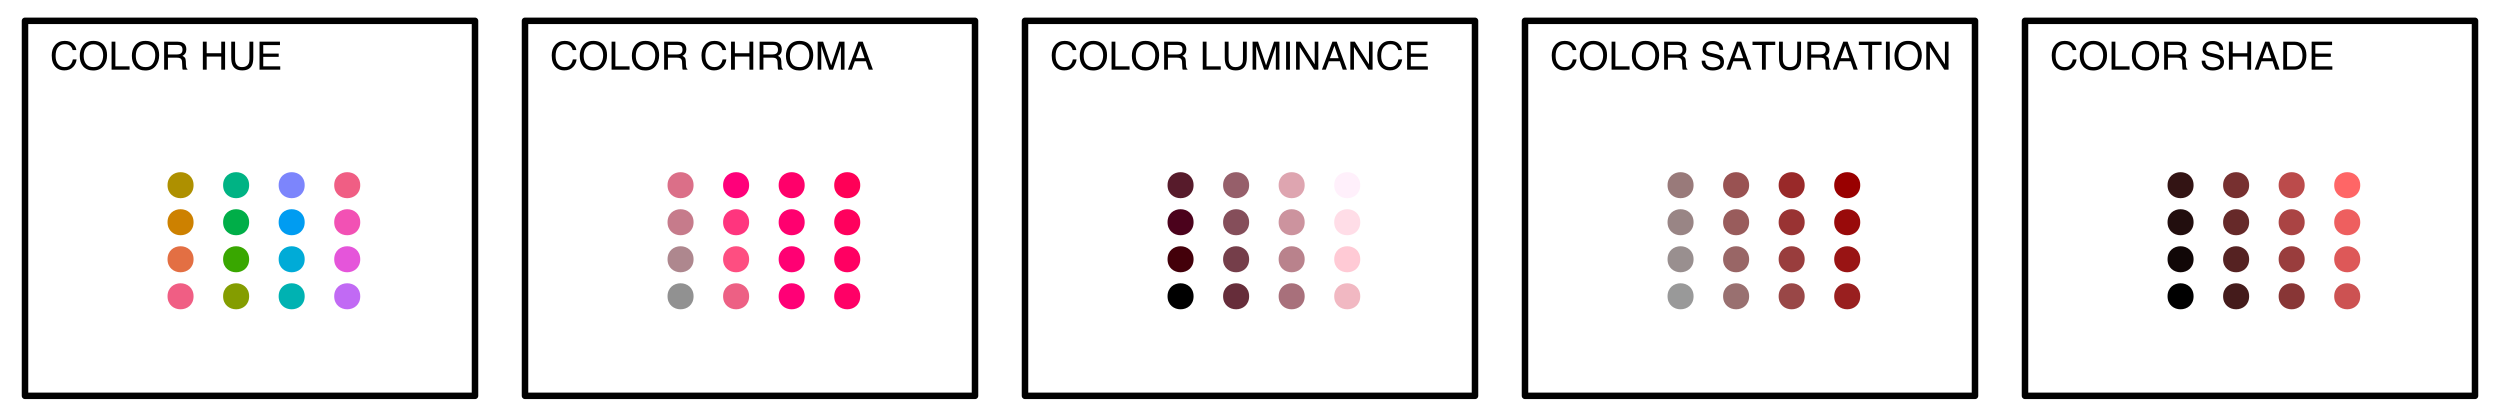 <?xml version="1.0" encoding="UTF-8"?>
<svg xmlns="http://www.w3.org/2000/svg" xmlns:xlink="http://www.w3.org/1999/xlink" width="864pt" height="144pt" viewBox="0 0 864 144" version="1.1">
<defs>
<g>
<symbol overflow="visible" id="glyph0-0">
<path style="stroke:none;" d="M 0.438 0 L 0.438 -9.688 L 8.125 -9.688 L 8.125 0 Z M 6.906 -1.219 L 6.906 -8.469 L 1.641 -8.469 L 1.641 -1.219 Z M 6.906 -1.219 "/>
</symbol>
<symbol overflow="visible" id="glyph0-1">
<path style="stroke:none;" d="M 5.109 -9.953 C 6.336 -9.953 7.289 -9.629 7.969 -8.984 C 8.645 -8.336 9.02 -7.602 9.094 -6.781 L 7.812 -6.781 C 7.664 -7.406 7.375 -7.898 6.938 -8.266 C 6.508 -8.629 5.906 -8.812 5.125 -8.812 C 4.164 -8.812 3.395 -8.473 2.812 -7.797 C 2.227 -7.129 1.938 -6.102 1.938 -4.719 C 1.938 -3.582 2.195 -2.66 2.719 -1.953 C 3.25 -1.254 4.039 -0.906 5.094 -0.906 C 6.062 -0.906 6.797 -1.273 7.297 -2.016 C 7.566 -2.41 7.77 -2.926 7.906 -3.562 L 9.188 -3.562 C 9.07 -2.539 8.691 -1.688 8.047 -1 C 7.273 -0.164 6.238 0.25 4.938 0.25 C 3.812 0.25 2.867 -0.086 2.109 -0.766 C 1.098 -1.672 0.594 -3.062 0.594 -4.938 C 0.594 -6.375 0.973 -7.547 1.734 -8.453 C 2.547 -9.453 3.672 -9.953 5.109 -9.953 Z M 4.844 -9.953 Z M 4.844 -9.953 "/>
</symbol>
<symbol overflow="visible" id="glyph0-2">
<path style="stroke:none;" d="M 5.203 -9.953 C 6.91 -9.953 8.176 -9.398 9 -8.297 C 9.645 -7.441 9.969 -6.348 9.969 -5.016 C 9.969 -3.566 9.598 -2.363 8.859 -1.406 C 8.004 -0.281 6.781 0.281 5.188 0.281 C 3.695 0.281 2.523 -0.207 1.672 -1.188 C 0.91 -2.133 0.531 -3.336 0.531 -4.797 C 0.531 -6.098 0.852 -7.219 1.5 -8.156 C 2.332 -9.352 3.566 -9.953 5.203 -9.953 Z M 5.344 -0.891 C 6.5 -0.891 7.332 -1.301 7.844 -2.125 C 8.363 -2.957 8.625 -3.91 8.625 -4.984 C 8.625 -6.129 8.32 -7.047 7.719 -7.734 C 7.125 -8.43 6.312 -8.781 5.281 -8.781 C 4.281 -8.781 3.461 -8.438 2.828 -7.75 C 2.203 -7.062 1.891 -6.047 1.891 -4.703 C 1.891 -3.629 2.16 -2.723 2.703 -1.984 C 3.242 -1.254 4.125 -0.891 5.344 -0.891 Z M 5.25 -9.953 Z M 5.25 -9.953 "/>
</symbol>
<symbol overflow="visible" id="glyph0-3">
<path style="stroke:none;" d="M 1.031 -9.688 L 2.344 -9.688 L 2.344 -1.156 L 7.25 -1.156 L 7.25 0 L 1.031 0 Z M 1.031 -9.688 "/>
</symbol>
<symbol overflow="visible" id="glyph0-4">
<path style="stroke:none;" d="M 5.531 -5.25 C 6.145 -5.25 6.629 -5.367 6.984 -5.609 C 7.348 -5.859 7.531 -6.305 7.531 -6.953 C 7.531 -7.641 7.281 -8.109 6.781 -8.359 C 6.508 -8.492 6.148 -8.562 5.703 -8.562 L 2.5 -8.562 L 2.5 -5.25 Z M 1.188 -9.688 L 5.672 -9.688 C 6.41 -9.688 7.02 -9.578 7.5 -9.359 C 8.406 -8.941 8.859 -8.18 8.859 -7.078 C 8.859 -6.492 8.738 -6.016 8.5 -5.641 C 8.258 -5.273 7.926 -4.984 7.5 -4.766 C 7.875 -4.609 8.156 -4.406 8.344 -4.156 C 8.539 -3.906 8.648 -3.5 8.672 -2.938 L 8.719 -1.641 C 8.727 -1.266 8.758 -0.988 8.812 -0.812 C 8.883 -0.5 9.023 -0.301 9.234 -0.219 L 9.234 0 L 7.625 0 C 7.57 -0.082 7.531 -0.188 7.5 -0.312 C 7.477 -0.445 7.461 -0.707 7.453 -1.094 L 7.375 -2.703 C 7.344 -3.336 7.109 -3.758 6.672 -3.969 C 6.41 -4.094 6.016 -4.156 5.484 -4.156 L 2.5 -4.156 L 2.5 0 L 1.188 0 Z M 1.188 -9.688 "/>
</symbol>
<symbol overflow="visible" id="glyph0-5">
<path style="stroke:none;" d=""/>
</symbol>
<symbol overflow="visible" id="glyph0-6">
<path style="stroke:none;" d="M 1.062 -9.688 L 2.391 -9.688 L 2.391 -5.688 L 7.422 -5.688 L 7.422 -9.688 L 8.75 -9.688 L 8.75 0 L 7.422 0 L 7.422 -4.531 L 2.391 -4.531 L 2.391 0 L 1.062 0 Z M 1.062 -9.688 "/>
</symbol>
<symbol overflow="visible" id="glyph0-7">
<path style="stroke:none;" d="M 2.453 -9.688 L 2.453 -3.703 C 2.453 -2.992 2.582 -2.406 2.844 -1.938 C 3.238 -1.238 3.898 -0.891 4.828 -0.891 C 5.941 -0.891 6.695 -1.27 7.094 -2.031 C 7.312 -2.445 7.422 -3.004 7.422 -3.703 L 7.422 -9.688 L 8.75 -9.688 L 8.75 -4.25 C 8.75 -3.051 8.586 -2.133 8.266 -1.5 C 7.68 -0.332 6.57 0.25 4.938 0.25 C 3.301 0.25 2.191 -0.332 1.609 -1.5 C 1.285 -2.133 1.125 -3.051 1.125 -4.25 L 1.125 -9.688 Z M 4.938 -9.688 Z M 4.938 -9.688 "/>
</symbol>
<symbol overflow="visible" id="glyph0-8">
<path style="stroke:none;" d="M 1.156 -9.688 L 8.219 -9.688 L 8.219 -8.5 L 2.438 -8.5 L 2.438 -5.562 L 7.781 -5.562 L 7.781 -4.438 L 2.438 -4.438 L 2.438 -1.156 L 8.312 -1.156 L 8.312 0 L 1.156 0 Z M 4.734 -9.688 Z M 4.734 -9.688 "/>
</symbol>
<symbol overflow="visible" id="glyph0-9">
<path style="stroke:none;" d="M 1 -9.688 L 2.875 -9.688 L 5.656 -1.5 L 8.422 -9.688 L 10.281 -9.688 L 10.281 0 L 9.031 0 L 9.031 -5.719 C 9.031 -5.914 9.035 -6.242 9.047 -6.703 C 9.055 -7.16 9.062 -7.648 9.062 -8.172 L 6.297 0 L 5 0 L 2.219 -8.172 L 2.219 -7.875 C 2.219 -7.633 2.223 -7.27 2.234 -6.781 C 2.242 -6.301 2.25 -5.945 2.25 -5.719 L 2.25 0 L 1 0 Z M 1 -9.688 "/>
</symbol>
<symbol overflow="visible" id="glyph0-10">
<path style="stroke:none;" d="M 6 -3.969 L 4.531 -8.25 L 2.969 -3.969 Z M 3.844 -9.688 L 5.328 -9.688 L 8.844 0 L 7.406 0 L 6.422 -2.906 L 2.594 -2.906 L 1.547 0 L 0.203 0 Z M 3.844 -9.688 "/>
</symbol>
<symbol overflow="visible" id="glyph0-11">
<path style="stroke:none;" d="M 1.328 -9.688 L 2.656 -9.688 L 2.656 0 L 1.328 0 Z M 1.328 -9.688 "/>
</symbol>
<symbol overflow="visible" id="glyph0-12">
<path style="stroke:none;" d="M 1.031 -9.688 L 2.578 -9.688 L 7.469 -1.844 L 7.469 -9.688 L 8.719 -9.688 L 8.719 0 L 7.25 0 L 2.281 -7.844 L 2.281 0 L 1.031 0 Z M 4.781 -9.688 Z M 4.781 -9.688 "/>
</symbol>
<symbol overflow="visible" id="glyph0-13">
<path style="stroke:none;" d="M 1.891 -3.125 C 1.922 -2.57 2.051 -2.125 2.281 -1.781 C 2.707 -1.145 3.473 -0.828 4.578 -0.828 C 5.066 -0.828 5.516 -0.895 5.922 -1.031 C 6.703 -1.301 7.094 -1.789 7.094 -2.5 C 7.094 -3.031 6.926 -3.406 6.594 -3.625 C 6.258 -3.844 5.738 -4.035 5.031 -4.203 L 3.719 -4.5 C 2.863 -4.688 2.258 -4.898 1.906 -5.141 C 1.281 -5.535 0.969 -6.141 0.969 -6.953 C 0.969 -7.816 1.27 -8.523 1.875 -9.078 C 2.477 -9.641 3.332 -9.922 4.438 -9.922 C 5.445 -9.922 6.305 -9.676 7.016 -9.188 C 7.734 -8.695 8.094 -7.914 8.094 -6.844 L 6.859 -6.844 C 6.785 -7.363 6.645 -7.758 6.438 -8.031 C 6.031 -8.539 5.348 -8.797 4.391 -8.797 C 3.617 -8.797 3.062 -8.629 2.719 -8.297 C 2.383 -7.973 2.219 -7.598 2.219 -7.172 C 2.219 -6.691 2.414 -6.344 2.812 -6.125 C 3.07 -5.988 3.66 -5.816 4.578 -5.609 L 5.938 -5.297 C 6.594 -5.141 7.098 -4.938 7.453 -4.688 C 8.066 -4.227 8.375 -3.566 8.375 -2.703 C 8.375 -1.629 7.984 -0.863 7.203 -0.406 C 6.422 0.051 5.516 0.281 4.484 0.281 C 3.273 0.281 2.332 -0.023 1.656 -0.641 C 0.977 -1.254 0.645 -2.082 0.656 -3.125 Z M 4.531 -9.953 Z M 4.531 -9.953 "/>
</symbol>
<symbol overflow="visible" id="glyph0-14">
<path style="stroke:none;" d="M 8.078 -9.688 L 8.078 -8.531 L 4.812 -8.531 L 4.812 0 L 3.484 0 L 3.484 -8.531 L 0.219 -8.531 L 0.219 -9.688 Z M 8.078 -9.688 "/>
</symbol>
<symbol overflow="visible" id="glyph0-15">
<path style="stroke:none;" d="M 4.75 -1.125 C 5.188 -1.125 5.551 -1.172 5.844 -1.266 C 6.352 -1.43 6.77 -1.758 7.094 -2.25 C 7.352 -2.633 7.539 -3.133 7.656 -3.75 C 7.719 -4.113 7.75 -4.453 7.75 -4.766 C 7.75 -5.961 7.508 -6.895 7.031 -7.562 C 6.562 -8.227 5.797 -8.562 4.734 -8.562 L 2.406 -8.562 L 2.406 -1.125 Z M 1.094 -9.688 L 5.016 -9.688 C 6.336 -9.688 7.367 -9.211 8.109 -8.266 C 8.766 -7.41 9.094 -6.316 9.094 -4.984 C 9.094 -3.961 8.898 -3.035 8.516 -2.203 C 7.828 -0.734 6.656 0 5 0 L 1.094 0 Z M 1.094 -9.688 "/>
</symbol>
</g>
</defs>
<g id="surface10582">
<rect x="0" y="0" width="864" height="144" style="fill:rgb(100%,100%,100%);fill-opacity:1;stroke:none;"/>
<path style="fill-rule:nonzero;fill:rgb(100%,100%,100%);fill-opacity:1;stroke-width:2.25;stroke-linecap:round;stroke-linejoin:round;stroke:rgb(0%,0%,0%);stroke-opacity:1;stroke-miterlimit:10;" d="M 8.641 136.801 L 164.16 136.801 L 164.16 7.199 L 8.641 7.199 Z M 8.641 136.801 "/>
<path style="fill-rule:nonzero;fill:rgb(100%,100%,100%);fill-opacity:1;stroke-width:2.25;stroke-linecap:round;stroke-linejoin:round;stroke:rgb(0%,0%,0%);stroke-opacity:1;stroke-miterlimit:10;" d="M 181.441 136.801 L 336.961 136.801 L 336.961 7.199 L 181.441 7.199 Z M 181.441 136.801 "/>
<path style="fill-rule:nonzero;fill:rgb(100%,100%,100%);fill-opacity:1;stroke-width:2.25;stroke-linecap:round;stroke-linejoin:round;stroke:rgb(0%,0%,0%);stroke-opacity:1;stroke-miterlimit:10;" d="M 354.238 136.801 L 509.758 136.801 L 509.758 7.199 L 354.238 7.199 Z M 354.238 136.801 "/>
<path style="fill-rule:nonzero;fill:rgb(100%,100%,100%);fill-opacity:1;stroke-width:2.25;stroke-linecap:round;stroke-linejoin:round;stroke:rgb(0%,0%,0%);stroke-opacity:1;stroke-miterlimit:10;" d="M 527.039 136.801 L 682.559 136.801 L 682.559 7.199 L 527.039 7.199 Z M 527.039 136.801 "/>
<path style="fill-rule:nonzero;fill:rgb(100%,100%,100%);fill-opacity:1;stroke-width:2.25;stroke-linecap:round;stroke-linejoin:round;stroke:rgb(0%,0%,0%);stroke-opacity:1;stroke-miterlimit:10;" d="M 699.84 136.801 L 855.359 136.801 L 855.359 7.199 L 699.84 7.199 Z M 699.84 136.801 "/>
<g style="fill:rgb(0%,0%,0%);fill-opacity:1;">
  <use xlink:href="#glyph0-1" x="17.281" y="24.082"/>
  <use xlink:href="#glyph0-2" x="27.031" y="24.082"/>
  <use xlink:href="#glyph0-3" x="37.531" y="24.082"/>
  <use xlink:href="#glyph0-2" x="45.039" y="24.082"/>
  <use xlink:href="#glyph0-4" x="55.54" y="24.082"/>
  <use xlink:href="#glyph0-5" x="65.289" y="24.082"/>
  <use xlink:href="#glyph0-6" x="69.04" y="24.082"/>
  <use xlink:href="#glyph0-7" x="78.789" y="24.082"/>
  <use xlink:href="#glyph0-8" x="88.539" y="24.082"/>
</g>
<path style=" stroke:none;fill-rule:nonzero;fill:rgb(94.118%,36.863%,51.765%);fill-opacity:1;" d="M 66.898 102.398 C 66.898 108.398 57.898 108.398 57.898 102.398 C 57.898 96.398 66.898 96.398 66.898 102.398 "/>
<path style=" stroke:none;fill-rule:nonzero;fill:rgb(89.02%,43.529%,26.275%);fill-opacity:1;" d="M 66.898 89.602 C 66.898 95.602 57.898 95.602 57.898 89.602 C 57.898 83.602 66.898 83.602 66.898 89.602 "/>
<path style=" stroke:none;fill-rule:nonzero;fill:rgb(80.392%,50.588%,0%);fill-opacity:1;" d="M 66.898 76.801 C 66.898 82.801 57.898 82.801 57.898 76.801 C 57.898 70.801 66.898 70.801 66.898 76.801 "/>
<path style=" stroke:none;fill-rule:nonzero;fill:rgb(68.235%,56.471%,0%);fill-opacity:1;" d="M 66.898 64 C 66.898 70 57.898 70 57.898 64 C 57.898 58 66.898 58 66.898 64 "/>
<path style=" stroke:none;fill-rule:nonzero;fill:rgb(51.765%,61.569%,0%);fill-opacity:1;" d="M 86.102 102.398 C 86.102 108.398 77.102 108.398 77.102 102.398 C 77.102 96.398 86.102 96.398 86.102 102.398 "/>
<path style=" stroke:none;fill-rule:nonzero;fill:rgb(22.353%,65.49%,0%);fill-opacity:1;" d="M 86.102 89.602 C 86.102 95.602 77.102 95.602 77.102 89.602 C 77.102 83.602 86.102 83.602 86.102 89.602 "/>
<path style=" stroke:none;fill-rule:nonzero;fill:rgb(0%,68.235%,28.235%);fill-opacity:1;" d="M 86.102 76.801 C 86.102 82.801 77.102 82.801 77.102 76.801 C 77.102 70.801 86.102 70.801 86.102 76.801 "/>
<path style=" stroke:none;fill-rule:nonzero;fill:rgb(0%,70.196%,51.765%);fill-opacity:1;" d="M 86.102 64 C 86.102 70 77.102 70 77.102 64 C 77.102 58 86.102 58 86.102 64 "/>
<path style=" stroke:none;fill-rule:nonzero;fill:rgb(0%,69.804%,69.804%);fill-opacity:1;" d="M 105.301 102.398 C 105.301 108.398 96.301 108.398 96.301 102.398 C 96.301 96.398 105.301 96.398 105.301 102.398 "/>
<path style=" stroke:none;fill-rule:nonzero;fill:rgb(0%,67.059%,84.314%);fill-opacity:1;" d="M 105.301 89.602 C 105.301 95.602 96.301 95.602 96.301 89.602 C 96.301 83.602 105.301 83.602 105.301 89.602 "/>
<path style=" stroke:none;fill-rule:nonzero;fill:rgb(0%,61.176%,94.51%);fill-opacity:1;" d="M 105.301 76.801 C 105.301 82.801 96.301 82.801 96.301 76.801 C 96.301 70.801 105.301 70.801 105.301 76.801 "/>
<path style=" stroke:none;fill-rule:nonzero;fill:rgb(48.627%,52.157%,98.824%);fill-opacity:1;" d="M 105.301 64 C 105.301 70 96.301 70 96.301 64 C 96.301 58 105.301 58 105.301 64 "/>
<path style=" stroke:none;fill-rule:nonzero;fill:rgb(75.686%,41.569%,95.686%);fill-opacity:1;" d="M 124.5 102.398 C 124.5 108.398 115.5 108.398 115.5 102.398 C 115.5 96.398 124.5 96.398 124.5 102.398 "/>
<path style=" stroke:none;fill-rule:nonzero;fill:rgb(89.804%,33.333%,85.49%);fill-opacity:1;" d="M 124.5 89.602 C 124.5 95.602 115.5 95.602 115.5 89.602 C 115.5 83.602 124.5 83.602 124.5 89.602 "/>
<path style=" stroke:none;fill-rule:nonzero;fill:rgb(94.902%,31.765%,70.588%);fill-opacity:1;" d="M 124.5 76.801 C 124.5 82.801 115.5 82.801 115.5 76.801 C 115.5 70.801 124.5 70.801 124.5 76.801 "/>
<path style=" stroke:none;fill-rule:nonzero;fill:rgb(94.118%,36.863%,51.765%);fill-opacity:1;" d="M 124.5 64 C 124.5 70 115.5 70 115.5 64 C 115.5 58 124.5 58 124.5 64 "/>
<g style="fill:rgb(0%,0%,0%);fill-opacity:1;">
  <use xlink:href="#glyph0-1" x="190.078" y="24.082"/>
  <use xlink:href="#glyph0-2" x="199.827" y="24.082"/>
  <use xlink:href="#glyph0-3" x="210.328" y="24.082"/>
  <use xlink:href="#glyph0-2" x="217.836" y="24.082"/>
  <use xlink:href="#glyph0-4" x="228.337" y="24.082"/>
  <use xlink:href="#glyph0-5" x="238.086" y="24.082"/>
  <use xlink:href="#glyph0-1" x="241.837" y="24.082"/>
  <use xlink:href="#glyph0-6" x="251.586" y="24.082"/>
  <use xlink:href="#glyph0-4" x="261.335" y="24.082"/>
  <use xlink:href="#glyph0-2" x="271.085" y="24.082"/>
  <use xlink:href="#glyph0-9" x="281.585" y="24.082"/>
  <use xlink:href="#glyph0-10" x="292.831" y="24.082"/>
</g>
<path style=" stroke:none;fill-rule:nonzero;fill:rgb(56.863%,56.863%,56.863%);fill-opacity:1;" d="M 239.699 102.398 C 239.699 108.398 230.699 108.398 230.699 102.398 C 230.699 96.398 239.699 96.398 239.699 102.398 "/>
<path style=" stroke:none;fill-rule:nonzero;fill:rgb(68.235%,52.941%,55.686%);fill-opacity:1;" d="M 239.699 89.602 C 239.699 95.602 230.699 95.602 230.699 89.602 C 230.699 83.602 239.699 83.602 239.699 89.602 "/>
<path style=" stroke:none;fill-rule:nonzero;fill:rgb(77.647%,48.235%,54.51%);fill-opacity:1;" d="M 239.699 76.801 C 239.699 82.801 230.699 82.801 230.699 76.801 C 230.699 70.801 239.699 70.801 239.699 76.801 "/>
<path style=" stroke:none;fill-rule:nonzero;fill:rgb(85.882%,43.529%,53.333%);fill-opacity:1;" d="M 239.699 64 C 239.699 70 230.699 70 230.699 64 C 230.699 58 239.699 58 239.699 64 "/>
<path style=" stroke:none;fill-rule:nonzero;fill:rgb(92.941%,37.647%,51.765%);fill-opacity:1;" d="M 258.898 102.398 C 258.898 108.398 249.898 108.398 249.898 102.398 C 249.898 96.398 258.898 96.398 258.898 102.398 "/>
<path style=" stroke:none;fill-rule:nonzero;fill:rgb(99.608%,30.588%,50.588%);fill-opacity:1;" d="M 258.898 89.602 C 258.898 95.602 249.898 95.602 249.898 89.602 C 249.898 83.602 258.898 83.602 258.898 89.602 "/>
<path style=" stroke:none;fill-rule:nonzero;fill:rgb(100%,20.784%,49.412%);fill-opacity:1;" d="M 258.898 76.801 C 258.898 82.801 249.898 82.801 249.898 76.801 C 249.898 70.801 258.898 70.801 258.898 76.801 "/>
<path style=" stroke:none;fill-rule:nonzero;fill:rgb(100%,0%,47.843%);fill-opacity:1;" d="M 258.898 64 C 258.898 70 249.898 70 249.898 64 C 249.898 58 258.898 58 258.898 64 "/>
<path style=" stroke:none;fill-rule:nonzero;fill:rgb(100%,0%,46.275%);fill-opacity:1;" d="M 278.102 102.398 C 278.102 108.398 269.102 108.398 269.102 102.398 C 269.102 96.398 278.102 96.398 278.102 102.398 "/>
<path style=" stroke:none;fill-rule:nonzero;fill:rgb(100%,0%,45.098%);fill-opacity:1;" d="M 278.102 89.602 C 278.102 95.602 269.102 95.602 269.102 89.602 C 269.102 83.602 278.102 83.602 278.102 89.602 "/>
<path style=" stroke:none;fill-rule:nonzero;fill:rgb(100%,0%,43.529%);fill-opacity:1;" d="M 278.102 76.801 C 278.102 82.801 269.102 82.801 269.102 76.801 C 269.102 70.801 278.102 70.801 278.102 76.801 "/>
<path style=" stroke:none;fill-rule:nonzero;fill:rgb(100%,0%,41.569%);fill-opacity:1;" d="M 278.102 64 C 278.102 70 269.102 70 269.102 64 C 269.102 58 278.102 58 278.102 64 "/>
<path style=" stroke:none;fill-rule:nonzero;fill:rgb(100%,0%,40%);fill-opacity:1;" d="M 297.301 102.398 C 297.301 108.398 288.301 108.398 288.301 102.398 C 288.301 96.398 297.301 96.398 297.301 102.398 "/>
<path style=" stroke:none;fill-rule:nonzero;fill:rgb(100%,0%,38.431%);fill-opacity:1;" d="M 297.301 89.602 C 297.301 95.602 288.301 95.602 288.301 89.602 C 288.301 83.602 297.301 83.602 297.301 89.602 "/>
<path style=" stroke:none;fill-rule:nonzero;fill:rgb(100%,0%,36.471%);fill-opacity:1;" d="M 297.301 76.801 C 297.301 82.801 288.301 82.801 288.301 76.801 C 288.301 70.801 297.301 70.801 297.301 76.801 "/>
<path style=" stroke:none;fill-rule:nonzero;fill:rgb(100%,0%,34.118%);fill-opacity:1;" d="M 297.301 64 C 297.301 70 288.301 70 288.301 64 C 288.301 58 297.301 58 297.301 64 "/>
<g style="fill:rgb(0%,0%,0%);fill-opacity:1;">
  <use xlink:href="#glyph0-1" x="362.879" y="24.082"/>
  <use xlink:href="#glyph0-2" x="372.628" y="24.082"/>
  <use xlink:href="#glyph0-3" x="383.129" y="24.082"/>
  <use xlink:href="#glyph0-2" x="390.637" y="24.082"/>
  <use xlink:href="#glyph0-4" x="401.138" y="24.082"/>
  <use xlink:href="#glyph0-5" x="410.887" y="24.082"/>
  <use xlink:href="#glyph0-3" x="414.638" y="24.082"/>
  <use xlink:href="#glyph0-7" x="422.146" y="24.082"/>
  <use xlink:href="#glyph0-9" x="431.895" y="24.082"/>
  <use xlink:href="#glyph0-11" x="443.141" y="24.082"/>
  <use xlink:href="#glyph0-12" x="446.891" y="24.082"/>
  <use xlink:href="#glyph0-10" x="456.641" y="24.082"/>
  <use xlink:href="#glyph0-12" x="465.645" y="24.082"/>
  <use xlink:href="#glyph0-1" x="475.394" y="24.082"/>
  <use xlink:href="#glyph0-8" x="485.144" y="24.082"/>
</g>
<path style=" stroke:none;fill-rule:nonzero;fill:rgb(0%,0%,0%);fill-opacity:1;" d="M 412.5 102.398 C 412.5 108.398 403.5 108.398 403.5 102.398 C 403.5 96.398 412.5 96.398 412.5 102.398 "/>
<path style=" stroke:none;fill-rule:nonzero;fill:rgb(26.275%,0%,3.922%);fill-opacity:1;" d="M 412.5 89.602 C 412.5 95.602 403.5 95.602 403.5 89.602 C 403.5 83.602 412.5 83.602 412.5 89.602 "/>
<path style=" stroke:none;fill-rule:nonzero;fill:rgb(29.412%,0.784%,10.98%);fill-opacity:1;" d="M 412.5 76.801 C 412.5 82.801 403.5 82.801 403.5 76.801 C 403.5 70.801 412.5 70.801 412.5 76.801 "/>
<path style=" stroke:none;fill-rule:nonzero;fill:rgb(34.118%,10.588%,16.863%);fill-opacity:1;" d="M 412.5 64 C 412.5 70 403.5 70 403.5 64 C 403.5 58 412.5 58 412.5 64 "/>
<path style=" stroke:none;fill-rule:nonzero;fill:rgb(40%,17.647%,22.745%);fill-opacity:1;" d="M 431.699 102.398 C 431.699 108.398 422.699 108.398 422.699 102.398 C 422.699 96.398 431.699 96.398 431.699 102.398 "/>
<path style=" stroke:none;fill-rule:nonzero;fill:rgb(45.882%,24.314%,29.02%);fill-opacity:1;" d="M 431.699 89.602 C 431.699 95.602 422.699 95.602 422.699 89.602 C 422.699 83.602 431.699 83.602 431.699 89.602 "/>
<path style=" stroke:none;fill-rule:nonzero;fill:rgb(52.157%,30.588%,35.294%);fill-opacity:1;" d="M 431.699 76.801 C 431.699 82.801 422.699 82.801 422.699 76.801 C 422.699 70.801 431.699 70.801 431.699 76.801 "/>
<path style=" stroke:none;fill-rule:nonzero;fill:rgb(58.824%,37.255%,41.569%);fill-opacity:1;" d="M 431.699 64 C 431.699 70 422.699 70 422.699 64 C 422.699 58 431.699 58 431.699 64 "/>
<path style=" stroke:none;fill-rule:nonzero;fill:rgb(65.882%,43.922%,48.235%);fill-opacity:1;" d="M 450.898 102.398 C 450.898 108.398 441.898 108.398 441.898 102.398 C 441.898 96.398 450.898 96.398 450.898 102.398 "/>
<path style=" stroke:none;fill-rule:nonzero;fill:rgb(72.549%,50.98%,54.902%);fill-opacity:1;" d="M 450.898 89.602 C 450.898 95.602 441.898 95.602 441.898 89.602 C 441.898 83.602 450.898 83.602 450.898 89.602 "/>
<path style=" stroke:none;fill-rule:nonzero;fill:rgb(80%,57.647%,61.961%);fill-opacity:1;" d="M 450.898 76.801 C 450.898 82.801 441.898 82.801 441.898 76.801 C 441.898 70.801 450.898 70.801 450.898 76.801 "/>
<path style=" stroke:none;fill-rule:nonzero;fill:rgb(87.059%,64.706%,69.02%);fill-opacity:1;" d="M 450.898 64 C 450.898 70 441.898 70 441.898 64 C 441.898 58 450.898 58 450.898 64 "/>
<path style=" stroke:none;fill-rule:nonzero;fill:rgb(94.51%,72.157%,76.078%);fill-opacity:1;" d="M 470.102 102.398 C 470.102 108.398 461.102 108.398 461.102 102.398 C 461.102 96.398 470.102 96.398 470.102 102.398 "/>
<path style=" stroke:none;fill-rule:nonzero;fill:rgb(100%,79.216%,83.529%);fill-opacity:1;" d="M 470.102 89.602 C 470.102 95.602 461.102 95.602 461.102 89.602 C 461.102 83.602 470.102 83.602 470.102 89.602 "/>
<path style=" stroke:none;fill-rule:nonzero;fill:rgb(100%,86.667%,90.588%);fill-opacity:1;" d="M 470.102 76.801 C 470.102 82.801 461.102 82.801 461.102 76.801 C 461.102 70.801 470.102 70.801 470.102 76.801 "/>
<path style=" stroke:none;fill-rule:nonzero;fill:rgb(100%,94.118%,98.431%);fill-opacity:1;" d="M 470.102 64 C 470.102 70 461.102 70 461.102 64 C 461.102 58 470.102 58 470.102 64 "/>
<g style="fill:rgb(0%,0%,0%);fill-opacity:1;">
  <use xlink:href="#glyph0-1" x="535.68" y="24.082"/>
  <use xlink:href="#glyph0-2" x="545.429" y="24.082"/>
  <use xlink:href="#glyph0-3" x="555.93" y="24.082"/>
  <use xlink:href="#glyph0-2" x="563.438" y="24.082"/>
  <use xlink:href="#glyph0-4" x="573.938" y="24.082"/>
  <use xlink:href="#glyph0-5" x="583.688" y="24.082"/>
  <use xlink:href="#glyph0-13" x="587.438" y="24.082"/>
  <use xlink:href="#glyph0-10" x="596.443" y="24.082"/>
  <use xlink:href="#glyph0-14" x="605.447" y="24.082"/>
  <use xlink:href="#glyph0-7" x="613.694" y="24.082"/>
  <use xlink:href="#glyph0-4" x="623.443" y="24.082"/>
  <use xlink:href="#glyph0-10" x="633.192" y="24.082"/>
  <use xlink:href="#glyph0-14" x="642.197" y="24.082"/>
  <use xlink:href="#glyph0-11" x="650.443" y="24.082"/>
  <use xlink:href="#glyph0-2" x="654.194" y="24.082"/>
  <use xlink:href="#glyph0-12" x="664.694" y="24.082"/>
</g>
<path style=" stroke:none;fill-rule:nonzero;fill:rgb(60%,60%,60%);fill-opacity:1;" d="M 585.301 102.398 C 585.301 108.398 576.301 108.398 576.301 102.398 C 576.301 96.398 585.301 96.398 585.301 102.398 "/>
<path style=" stroke:none;fill-rule:nonzero;fill:rgb(60%,56.078%,56.078%);fill-opacity:1;" d="M 585.301 89.602 C 585.301 95.602 576.301 95.602 576.301 89.602 C 576.301 83.602 585.301 83.602 585.301 89.602 "/>
<path style=" stroke:none;fill-rule:nonzero;fill:rgb(60%,52.157%,52.157%);fill-opacity:1;" d="M 585.301 76.801 C 585.301 82.801 576.301 82.801 576.301 76.801 C 576.301 70.801 585.301 70.801 585.301 76.801 "/>
<path style=" stroke:none;fill-rule:nonzero;fill:rgb(60%,47.843%,47.843%);fill-opacity:1;" d="M 585.301 64 C 585.301 70 576.301 70 576.301 64 C 576.301 58 585.301 58 585.301 64 "/>
<path style=" stroke:none;fill-rule:nonzero;fill:rgb(60%,43.922%,43.922%);fill-opacity:1;" d="M 604.5 102.398 C 604.5 108.398 595.5 108.398 595.5 102.398 C 595.5 96.398 604.5 96.398 604.5 102.398 "/>
<path style=" stroke:none;fill-rule:nonzero;fill:rgb(60%,40%,40%);fill-opacity:1;" d="M 604.5 89.602 C 604.5 95.602 595.5 95.602 595.5 89.602 C 595.5 83.602 604.5 83.602 604.5 89.602 "/>
<path style=" stroke:none;fill-rule:nonzero;fill:rgb(60%,36.078%,36.078%);fill-opacity:1;" d="M 604.5 76.801 C 604.5 82.801 595.5 82.801 595.5 76.801 C 595.5 70.801 604.5 70.801 604.5 76.801 "/>
<path style=" stroke:none;fill-rule:nonzero;fill:rgb(60%,32.157%,32.157%);fill-opacity:1;" d="M 604.5 64 C 604.5 70 595.5 70 595.5 64 C 595.5 58 604.5 58 604.5 64 "/>
<path style=" stroke:none;fill-rule:nonzero;fill:rgb(60%,27.843%,27.843%);fill-opacity:1;" d="M 623.699 102.398 C 623.699 108.398 614.699 108.398 614.699 102.398 C 614.699 96.398 623.699 96.398 623.699 102.398 "/>
<path style=" stroke:none;fill-rule:nonzero;fill:rgb(60%,23.922%,23.922%);fill-opacity:1;" d="M 623.699 89.602 C 623.699 95.602 614.699 95.602 614.699 89.602 C 614.699 83.602 623.699 83.602 623.699 89.602 "/>
<path style=" stroke:none;fill-rule:nonzero;fill:rgb(60%,20%,20%);fill-opacity:1;" d="M 623.699 76.801 C 623.699 82.801 614.699 82.801 614.699 76.801 C 614.699 70.801 623.699 70.801 623.699 76.801 "/>
<path style=" stroke:none;fill-rule:nonzero;fill:rgb(60%,16.078%,16.078%);fill-opacity:1;" d="M 623.699 64 C 623.699 70 614.699 70 614.699 64 C 614.699 58 623.699 58 623.699 64 "/>
<path style=" stroke:none;fill-rule:nonzero;fill:rgb(60%,12.157%,12.157%);fill-opacity:1;" d="M 642.898 102.398 C 642.898 108.398 633.898 108.398 633.898 102.398 C 633.898 96.398 642.898 96.398 642.898 102.398 "/>
<path style=" stroke:none;fill-rule:nonzero;fill:rgb(60%,7.843%,7.843%);fill-opacity:1;" d="M 642.898 89.602 C 642.898 95.602 633.898 95.602 633.898 89.602 C 633.898 83.602 642.898 83.602 642.898 89.602 "/>
<path style=" stroke:none;fill-rule:nonzero;fill:rgb(60%,3.922%,3.922%);fill-opacity:1;" d="M 642.898 76.801 C 642.898 82.801 633.898 82.801 633.898 76.801 C 633.898 70.801 642.898 70.801 642.898 76.801 "/>
<path style=" stroke:none;fill-rule:nonzero;fill:rgb(60%,0%,0%);fill-opacity:1;" d="M 642.898 64 C 642.898 70 633.898 70 633.898 64 C 633.898 58 642.898 58 642.898 64 "/>
<g style="fill:rgb(0%,0%,0%);fill-opacity:1;">
  <use xlink:href="#glyph0-1" x="708.48" y="24.082"/>
  <use xlink:href="#glyph0-2" x="718.23" y="24.082"/>
  <use xlink:href="#glyph0-3" x="728.73" y="24.082"/>
  <use xlink:href="#glyph0-2" x="736.239" y="24.082"/>
  <use xlink:href="#glyph0-4" x="746.739" y="24.082"/>
  <use xlink:href="#glyph0-5" x="756.489" y="24.082"/>
  <use xlink:href="#glyph0-13" x="760.239" y="24.082"/>
  <use xlink:href="#glyph0-6" x="769.244" y="24.082"/>
  <use xlink:href="#glyph0-10" x="778.993" y="24.082"/>
  <use xlink:href="#glyph0-15" x="787.997" y="24.082"/>
  <use xlink:href="#glyph0-8" x="797.747" y="24.082"/>
</g>
<path style=" stroke:none;fill-rule:nonzero;fill:rgb(0%,0%,0%);fill-opacity:1;" d="M 758.102 102.398 C 758.102 108.398 749.102 108.398 749.102 102.398 C 749.102 96.398 758.102 96.398 758.102 102.398 "/>
<path style=" stroke:none;fill-rule:nonzero;fill:rgb(6.667%,2.745%,2.745%);fill-opacity:1;" d="M 758.102 89.602 C 758.102 95.602 749.102 95.602 749.102 89.602 C 749.102 83.602 758.102 83.602 758.102 89.602 "/>
<path style=" stroke:none;fill-rule:nonzero;fill:rgb(13.333%,5.49%,5.49%);fill-opacity:1;" d="M 758.102 76.801 C 758.102 82.801 749.102 82.801 749.102 76.801 C 749.102 70.801 758.102 70.801 758.102 76.801 "/>
<path style=" stroke:none;fill-rule:nonzero;fill:rgb(20%,7.843%,7.843%);fill-opacity:1;" d="M 758.102 64 C 758.102 70 749.102 70 749.102 64 C 749.102 58 758.102 58 758.102 64 "/>
<path style=" stroke:none;fill-rule:nonzero;fill:rgb(26.667%,10.588%,10.588%);fill-opacity:1;" d="M 777.301 102.398 C 777.301 108.398 768.301 108.398 768.301 102.398 C 768.301 96.398 777.301 96.398 777.301 102.398 "/>
<path style=" stroke:none;fill-rule:nonzero;fill:rgb(33.333%,13.333%,13.333%);fill-opacity:1;" d="M 777.301 89.602 C 777.301 95.602 768.301 95.602 768.301 89.602 C 768.301 83.602 777.301 83.602 777.301 89.602 "/>
<path style=" stroke:none;fill-rule:nonzero;fill:rgb(40%,16.078%,16.078%);fill-opacity:1;" d="M 777.301 76.801 C 777.301 82.801 768.301 82.801 768.301 76.801 C 768.301 70.801 777.301 70.801 777.301 76.801 "/>
<path style=" stroke:none;fill-rule:nonzero;fill:rgb(46.667%,18.824%,18.824%);fill-opacity:1;" d="M 777.301 64 C 777.301 70 768.301 70 768.301 64 C 768.301 58 777.301 58 777.301 64 "/>
<path style=" stroke:none;fill-rule:nonzero;fill:rgb(53.333%,21.176%,21.176%);fill-opacity:1;" d="M 796.5 102.398 C 796.5 108.398 787.5 108.398 787.5 102.398 C 787.5 96.398 796.5 96.398 796.5 102.398 "/>
<path style=" stroke:none;fill-rule:nonzero;fill:rgb(60%,23.922%,23.922%);fill-opacity:1;" d="M 796.5 89.602 C 796.5 95.602 787.5 95.602 787.5 89.602 C 787.5 83.602 796.5 83.602 796.5 89.602 "/>
<path style=" stroke:none;fill-rule:nonzero;fill:rgb(66.667%,26.667%,26.667%);fill-opacity:1;" d="M 796.5 76.801 C 796.5 82.801 787.5 82.801 787.5 76.801 C 787.5 70.801 796.5 70.801 796.5 76.801 "/>
<path style=" stroke:none;fill-rule:nonzero;fill:rgb(73.333%,29.412%,29.412%);fill-opacity:1;" d="M 796.5 64 C 796.5 70 787.5 70 787.5 64 C 787.5 58 796.5 58 796.5 64 "/>
<path style=" stroke:none;fill-rule:nonzero;fill:rgb(80%,32.157%,32.157%);fill-opacity:1;" d="M 815.699 102.398 C 815.699 108.398 806.699 108.398 806.699 102.398 C 806.699 96.398 815.699 96.398 815.699 102.398 "/>
<path style=" stroke:none;fill-rule:nonzero;fill:rgb(86.667%,34.51%,34.51%);fill-opacity:1;" d="M 815.699 89.602 C 815.699 95.602 806.699 95.602 806.699 89.602 C 806.699 83.602 815.699 83.602 815.699 89.602 "/>
<path style=" stroke:none;fill-rule:nonzero;fill:rgb(93.333%,37.255%,37.255%);fill-opacity:1;" d="M 815.699 76.801 C 815.699 82.801 806.699 82.801 806.699 76.801 C 806.699 70.801 815.699 70.801 815.699 76.801 "/>
<path style=" stroke:none;fill-rule:nonzero;fill:rgb(100%,40%,40%);fill-opacity:1;" d="M 815.699 64 C 815.699 70 806.699 70 806.699 64 C 806.699 58 815.699 58 815.699 64 "/>
</g>
</svg>
